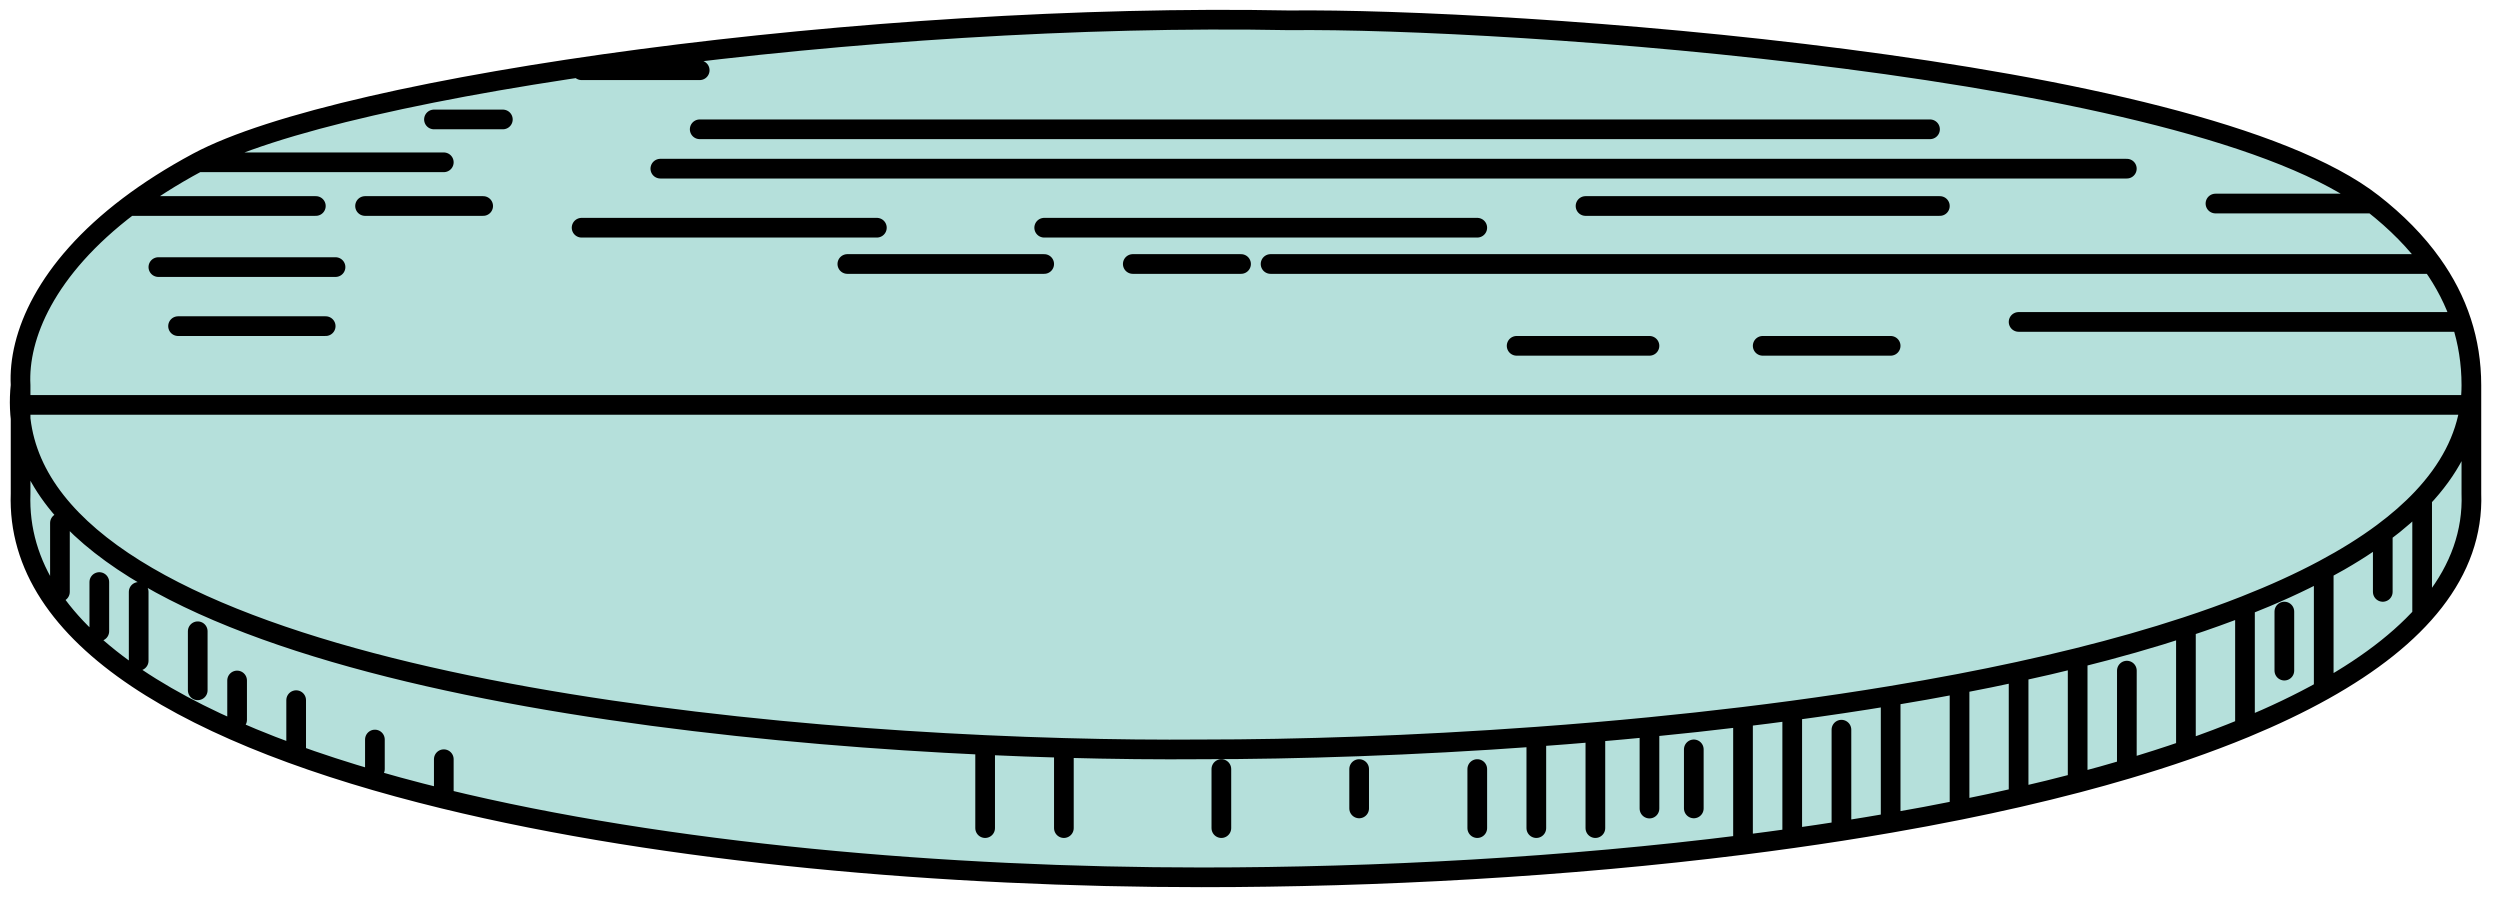 <svg width="127" height="46" viewBox="0 0 127 46" fill="none" xmlns="http://www.w3.org/2000/svg" preserveAspectRatio="none">
    <path d="M125.546 19.569V25.068C125.689 29.07 122.85 32.377 118.045 35.059C116.832 35.737 115.493 36.374 114.045 36.974C113.091 37.368 112.09 37.746 111.045 38.108C110.08 38.442 109.078 38.762 108.043 39.068C107.23 39.309 106.397 39.541 105.545 39.765C104.569 40.021 103.568 40.267 102.545 40.502C101.564 40.727 100.564 40.942 99.545 41.147C98.4 41.378 97.232 41.596 96.045 41.802C95.221 41.946 94.387 42.083 93.545 42.215C91.906 42.471 90.236 42.705 88.545 42.918C79.561 44.047 69.972 44.568 61.046 44.568C48.071 44.568 33.873 43.344 22.545 40.581C9.864 37.487 0.781 32.463 1.046 25.068V21.266C0.985 20.717 0.984 20.151 1.046 19.569C0.915 17.087 2.315 13.663 6.545 10.465C7.548 9.707 8.708 8.962 10.045 8.245C17.467 4.267 44.27 0.62 65.5 1.032C76.424 0.908 111.529 3.28 120.545 10.34C121.734 11.27 122.748 12.291 123.545 13.411C124.197 14.325 124.705 15.305 125.045 16.354C125.372 17.36 125.546 18.431 125.546 19.569Z" fill="#B5E0DB"/>
    <path d="M1.046 19.569C-0.303 32.38 28.565 36.856 50.045 37.846M1.046 19.569V20.568M1.046 19.569C0.915 17.087 2.315 13.663 6.545 10.465M125.546 19.569V25.068C125.689 29.07 122.85 32.377 118.045 35.059M125.546 19.569C125.546 19.908 125.523 20.241 125.479 20.568M125.546 19.569C125.546 18.431 125.372 17.36 125.045 16.354M3.045 30.068V26.568M5.045 32.068V29.568M7.045 33.568V30.068M10.045 35.068V32.068M12.045 36.568V34.568M15.045 38.068V35.568M19.045 39.068V37.568M22.545 40.581C33.873 43.344 48.071 44.568 61.046 44.568C69.972 44.568 79.561 44.047 88.545 42.918M22.545 40.581C9.864 37.487 0.781 32.463 1.046 25.068V20.568M22.545 40.581V38.568M50.045 42.068V38.568V37.846M54.045 37.994C56.55 38.064 58.906 38.086 61.046 38.068C65.872 38.068 71.782 37.882 78.045 37.425M54.045 37.994V42.068M54.045 37.994C52.748 37.958 51.412 37.91 50.045 37.846M62.045 42.068V39.068M69.045 39.068V41.068M75.045 39.068V42.068M78.045 37.425V42.068M78.045 37.425C79.037 37.353 80.038 37.274 81.045 37.188M81.045 37.188V42.068M81.045 37.188C81.957 37.11 82.873 37.026 83.793 36.936M83.793 36.936C83.793 38.386 83.793 41.242 83.793 41.068M83.793 36.936C85.372 36.781 86.96 36.609 88.545 36.417M86.045 41.068V38.068M88.545 36.417V42.918M88.545 36.417C89.38 36.316 90.214 36.21 91.045 36.098M88.545 42.918C90.236 42.705 91.906 42.471 93.545 42.215M91.045 42.568V36.098M91.045 36.098C92.726 35.872 94.397 35.624 96.045 35.351M93.545 37.068V42.215M93.545 42.215C94.387 42.083 95.221 41.946 96.045 41.802M96.045 35.351V41.802M96.045 35.351C97.225 35.156 98.394 34.949 99.545 34.729M96.045 41.802C97.232 41.596 98.4 41.378 99.545 41.147M99.545 41.147V34.729M99.545 41.147C100.564 40.942 101.564 40.727 102.545 40.502M99.545 34.729C100.559 34.535 101.56 34.331 102.545 34.117M102.545 34.117V40.502M102.545 34.117C103.564 33.895 104.565 33.663 105.545 33.419M102.545 40.502C103.568 40.267 104.569 40.021 105.545 39.765M105.545 33.419V39.765M105.545 33.419C107.468 32.941 109.311 32.418 111.045 31.848M105.545 39.765C106.397 39.541 107.23 39.309 108.043 39.068M108.043 39.068L108.045 34.068M108.043 39.068C109.078 38.762 110.08 38.442 111.045 38.108M111.045 31.848V38.108M111.045 31.848C112.086 31.506 113.088 31.147 114.045 30.77M111.045 38.108C112.09 37.746 113.091 37.368 114.045 36.974M114.045 36.974V30.77M114.045 36.974C115.493 36.374 116.832 35.737 118.045 35.059M114.045 30.77C115.487 30.203 116.827 29.596 118.045 28.945M116.045 34.068V31.068M118.045 28.945V35.059M118.045 28.945C119.151 28.356 120.156 27.731 121.045 27.07M121.045 27.07V30.068M121.045 27.07C121.798 26.511 122.467 25.925 123.045 25.313M123.045 25.313V31.068M123.045 25.313C124.393 23.884 125.243 22.307 125.479 20.568M1.046 20.568H125.479M125.045 16.354H102.545M125.045 16.354C124.705 15.305 124.197 14.325 123.545 13.411M96.045 17.568H89.545M83.793 17.568H77.045M9.045 16.568H16.545M8.045 13.568H17.045M6.545 10.465H16.045M6.545 10.465C7.548 9.707 8.708 8.962 10.045 8.245M10.045 8.245C17.467 4.267 44.27 0.62 65.5 1.032C76.424 0.908 111.529 3.28 120.545 10.34M10.045 8.245H22.545M29.545 3.568H35.545M35.545 6.568H98.045M33.545 8.568H108.043M120.545 10.34H112.545M120.545 10.34C121.734 11.27 122.748 12.291 123.545 13.411M123.545 13.411H64.545M43.045 13.411H53.045M57.545 13.411H63.045M29.545 11.568H44.545M53.045 11.568H75.045M80.545 10.465H98.545M18.545 10.465H24.545M22.045 6.068H25.545" stroke="black" stroke-linecap="round"/>
</svg>